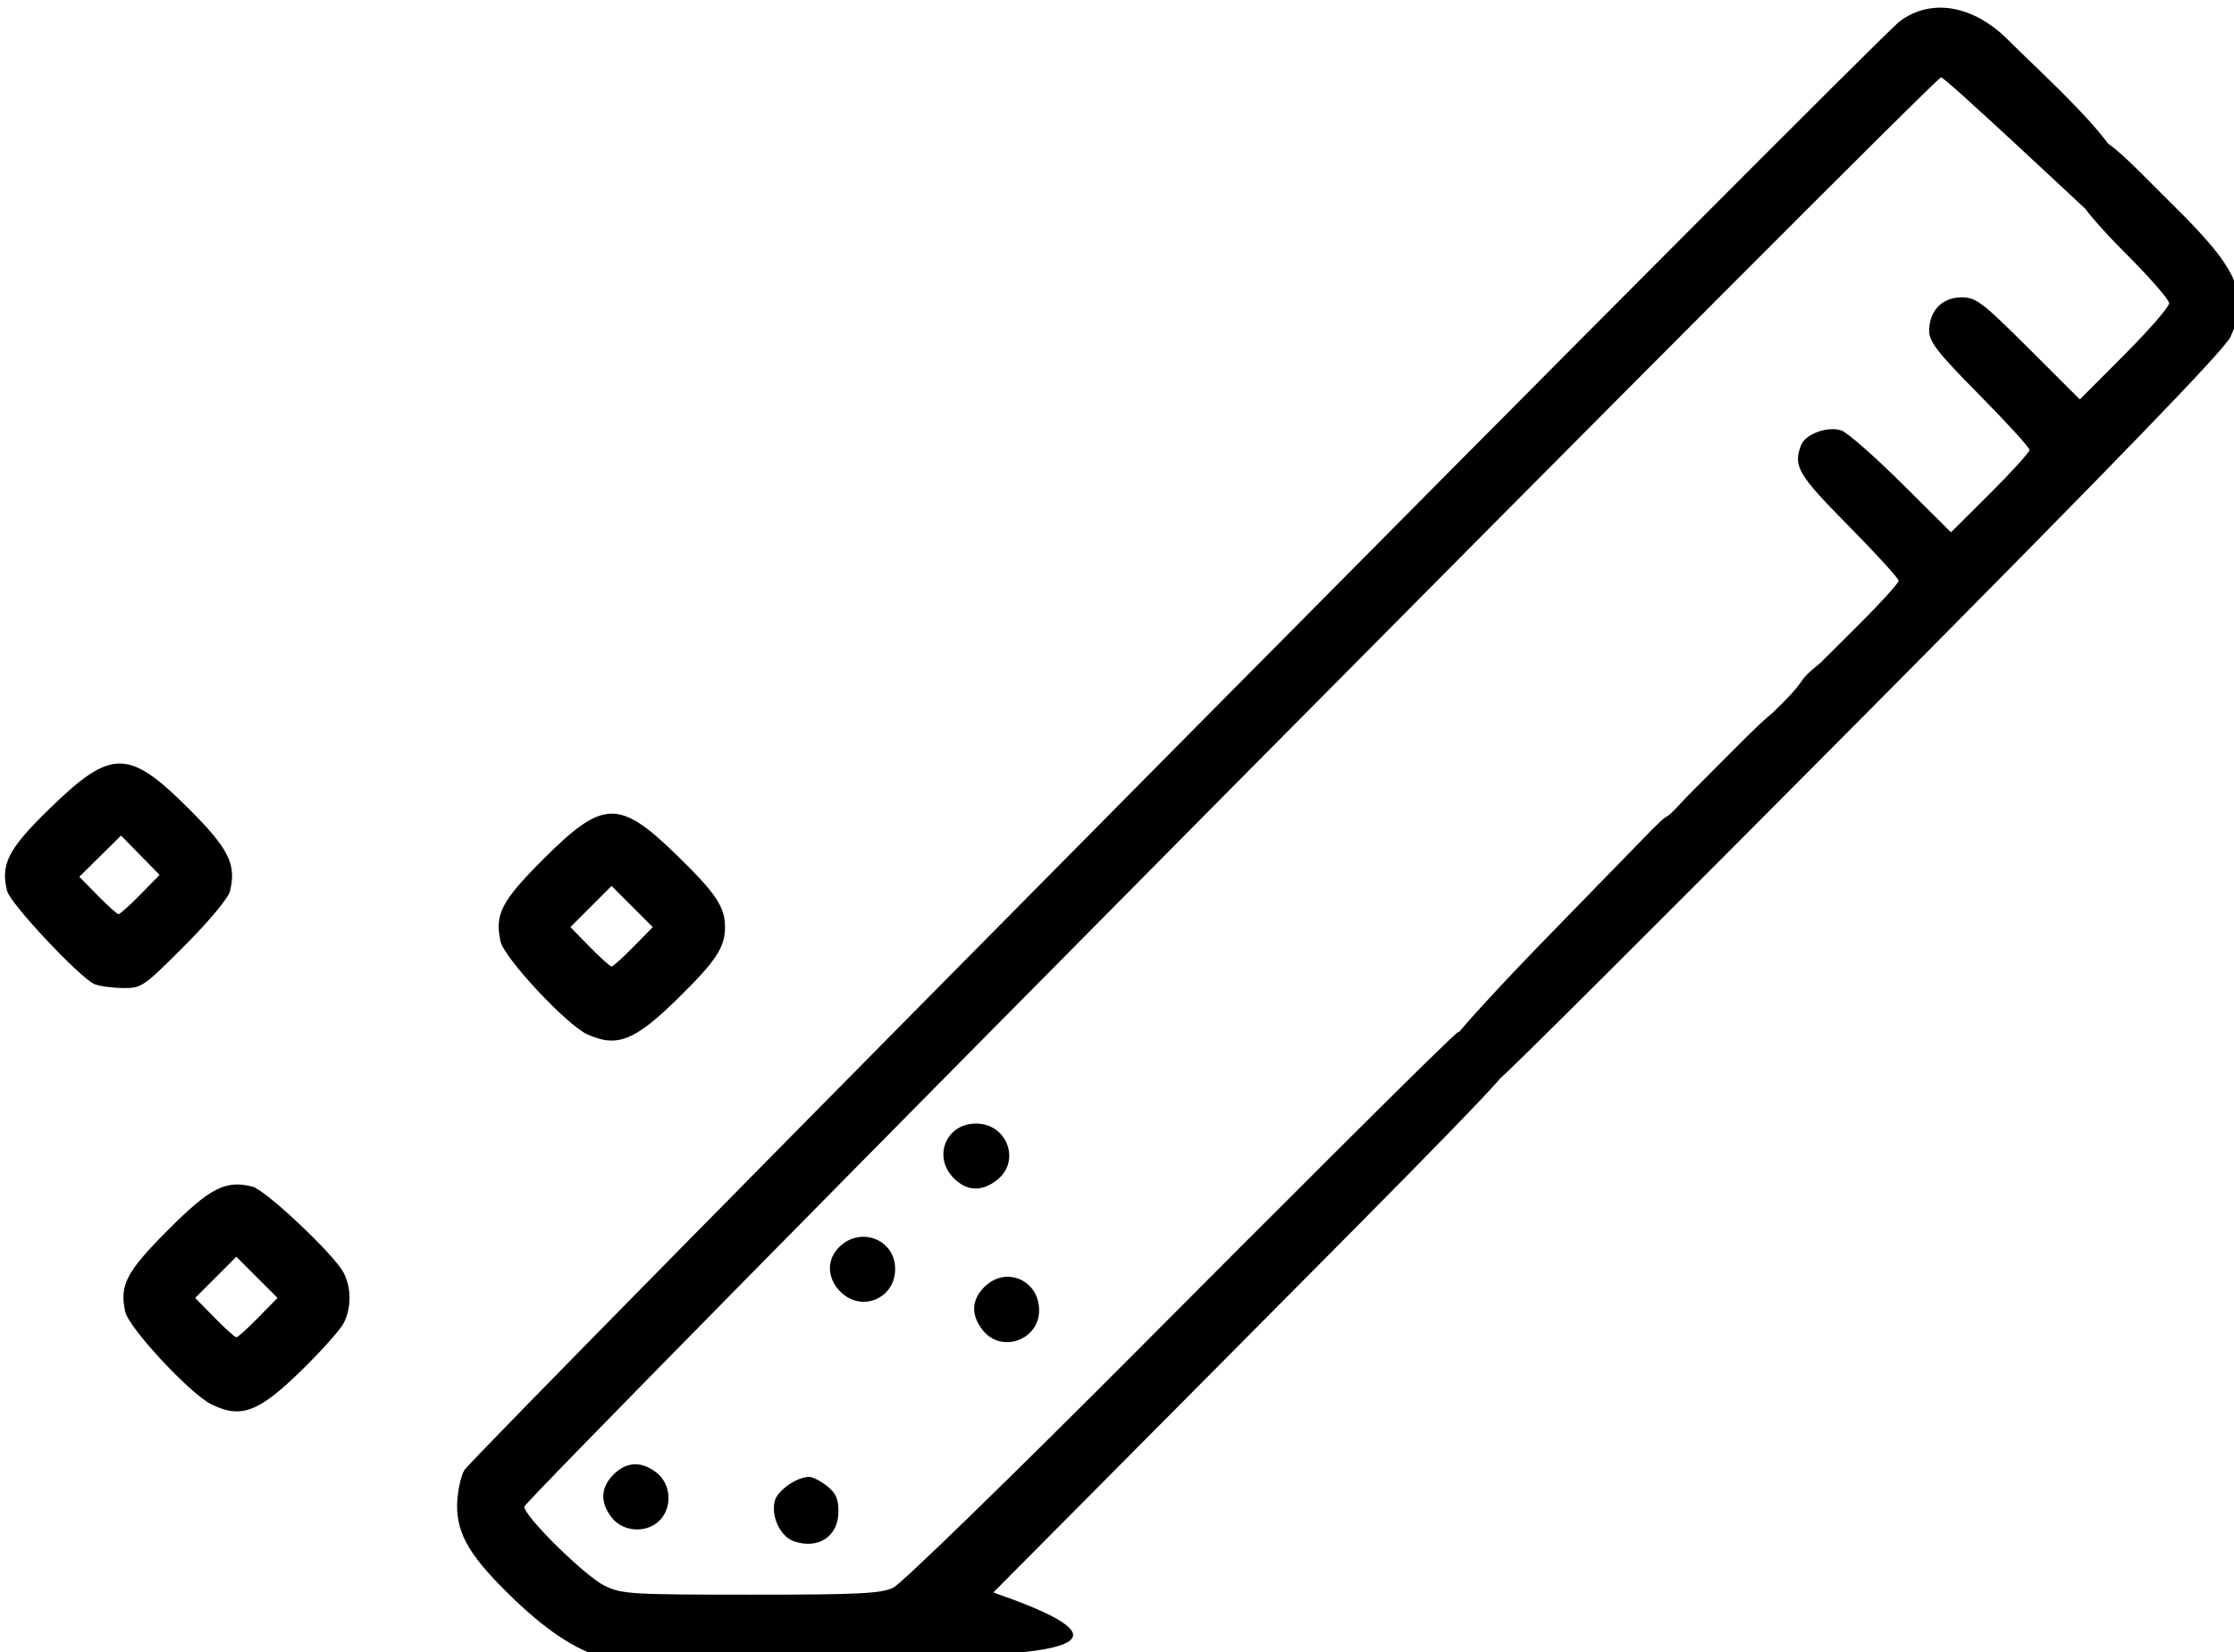 <?xml version="1.0" encoding="UTF-8" standalone="no"?>
<!-- Created with Inkscape (http://www.inkscape.org/) -->

<svg
   version="1.1"
   id="svg2"
   width="546.173"
   height="403.964"
   viewBox="0 0 546.173 403.964"
   sodipodi:docname="kreide 1.svg"
   inkscape:version="1.2 (dc2aedaf03, 2022-05-15)"
   xmlns:inkscape="http://www.inkscape.org/namespaces/inkscape"
   xmlns:sodipodi="http://sodipodi.sourceforge.net/DTD/sodipodi-0.dtd"
   xmlns="http://www.w3.org/2000/svg"
   xmlns:svg="http://www.w3.org/2000/svg">
  <defs
     id="defs6" />
  <sodipodi:namedview
     id="namedview4"
     pagecolor="#ffffff"
     bordercolor="#999999"
     borderopacity="1"
     inkscape:showpageshadow="0"
     inkscape:pageopacity="0"
     inkscape:pagecheckerboard="0"
     inkscape:deskcolor="#d1d1d1"
     showgrid="false"
     inkscape:zoom="0.80017095"
     inkscape:cx="-36.867122"
     inkscape:cy="228.70113"
     inkscape:window-width="1827"
     inkscape:window-height="1046"
     inkscape:window-x="-11"
     inkscape:window-y="-11"
     inkscape:window-maximized="1"
     inkscape:current-layer="g8" />
  <g
     inkscape:groupmode="layer"
     inkscape:label="Image"
     id="g8">
    <path
       style="fill:#000000;stroke-width:1.067"
       d="m 149.245,405.84 c -7.343,-1.731 -14.711,-6.333 -23.347,-14.583 -10.76,-10.28 -14.182,-15.879 -14.145,-23.142 0.015,-2.961 0.793,-6.823 1.729,-8.583 1.756,-3.303 345.334,-350.154 351.013,-354.357 7.758,-5.741 18.111,-3.887 26.639,4.772 6.396,6.494 30.427,27.979 26.592,31.813 -4.136,4.136 0.331,16.912 -5.39,11.638 -2.598,-2.395 -36.974,-34.683 -37.778,-34.487 -2.22,0.539 -346.375,347.798 -346.375,349.5 0,2.407 14.882,17.04 19.703,19.373 4.138,2.003 6.546,2.148 35.673,2.148 26.336,0 31.796,-0.266 34.808,-1.695 1.965,-0.932 28.677,-26.898 59.361,-57.702 30.684,-30.803 77.471,-77.667 78.769,-78.175 5.174,-2.024 11.442,3.571 11.442,9.752 0,1.547 -37.39,38.977 -73.089,74.925 l -52,52.362 c 55.966,19.377 -18.906,15.278 -93.604,16.442 z m 44.912,-28.935 c -3.329,-1.115 -5.704,-6.051 -4.746,-9.867 0.65,-2.592 5.388,-5.907 8.442,-5.907 0.83,0 2.774,0.995 4.32,2.211 2.149,1.69 2.811,3.158 2.811,6.235 0,6.054 -4.842,9.331 -10.826,7.328 z M 149.594,371.121 c -2.933,-3.728 -2.792,-7.372 0.407,-10.571 3.2,-3.2 6.843,-3.34 10.571,-0.407 3.522,2.77 3.853,8.48 0.677,11.656 -3.176,3.176 -8.886,2.844 -11.656,-0.677 z M 51.685,343.391 c -5.206,-2.567 -20.199,-18.682 -21.07,-22.646 -1.435,-6.531 0.271,-9.781 10.524,-20.053 10.241,-10.259 14.006,-12.189 20.574,-10.54 3.241,0.813 19.995,16.634 22.302,21.06 1.924,3.691 1.915,8.709 -0.021,12.373 -0.837,1.584 -5.277,6.575 -9.867,11.091 -10.817,10.644 -15.133,12.32 -22.442,8.716 z m 11.446,-21.209 4.726,-4.815 -5.037,-5.037 -5.037,-5.037 -5.037,5.037 -5.037,5.037 4.726,4.815 c 2.599,2.648 5.006,4.815 5.348,4.815 0.342,0 2.749,-2.167 5.348,-4.815 z m 177.129,3.072 c -2.933,-3.728 -2.792,-7.372 0.407,-10.571 5.202,-5.202 13.382,-1.707 13.382,5.717 0,7.322 -9.279,10.588 -13.789,4.854 z m -34.793,-9.408 c -3.36,-3.36 -3.422,-7.988 -0.149,-11.063 5.287,-4.967 13.531,-1.619 13.531,5.495 0,7.289 -8.235,10.715 -13.382,5.568 z m 27.733,-27.733 c -5.234,-5.234 -1.931,-13.382 5.423,-13.382 7.604,0 11.025,9.166 5.148,13.789 -3.728,2.933 -7.372,2.792 -10.571,-0.407 z m 125.724,-24.25 c -3.171,-1.533 -4.98,-6.164 -3.7,-9.469 0.553,-1.428 10.944,-12.803 23.091,-25.278 l 22.086,-22.682 c 10.935,-11.414 3.78,-2.652 12.059,-11.672 l 9.971,-10.013 c 8.524,-8.56 8.485,-8.315 11.075,-10.579 9.663,-9.295 4.71,-6.545 11.51,-12.051 l 9.583,-9.538 c 5.27,-5.246 9.583,-10.004 9.583,-10.573 0,-0.569 -5.52,-6.624 -12.267,-13.454 -12.382,-12.537 -13.56,-14.543 -11.574,-19.72 1.054,-2.746 6.675,-4.749 9.928,-3.538 1.492,0.556 8.112,6.377 14.71,12.937 l 11.998,11.926 9.602,-9.558 c 5.281,-5.257 9.602,-10.024 9.602,-10.593 0,-0.569 -5.52,-6.624 -12.267,-13.454 -10.242,-10.37 -12.267,-12.956 -12.267,-15.669 0,-4.871 3.195,-8.179 7.899,-8.179 3.563,0 5.01,1.099 16.422,12.482 l 12.514,12.482 10.916,-10.953 c 6.004,-6.024 10.916,-11.674 10.916,-12.555 0,-0.881 -4.768,-6.352 -10.595,-12.157 -5.827,-5.805 -10.877,-11.681 -11.223,-13.056 -0.73,-2.907 -2.438,-14.731 0.068,-15.693 5.025,-1.928 11.357,5.7 22.984,17.157 15.742,15.512 18.422,21.715 13.791,31.913 -1.421,3.13 -27.072,29.656 -89.222,92.267 -47.975,48.331 -88.227,88.457 -89.448,89.169 -2.684,1.566 -4.665,1.592 -7.745,0.103 z M 143.65,252.956 c -5.006,-2.23 -20.387,-18.68 -21.278,-22.758 -1.457,-6.664 0.206,-9.86 10.479,-20.133 14.566,-14.566 18.49,-14.694 32.498,-1.061 9.718,9.458 11.901,12.71 11.901,17.727 0,4.916 -2.166,8.202 -11.389,17.277 -10.652,10.481 -14.913,12.198 -22.211,8.947 z m 11.215,-21.44 4.726,-4.815 -5.037,-5.037 -5.037,-5.037 -5.037,5.037 -5.037,5.037 4.726,4.815 c 2.599,2.648 5.006,4.815 5.348,4.815 0.342,0 2.749,-2.167 5.348,-4.815 z M 23.116,240.643 C 19.605,239.183 2.521,220.984 1.739,217.87 c -1.649,-6.569 0.259,-10.273 10.367,-20.124 15.126,-14.742 19.312,-14.733 34.117,0.071 9.716,9.715 11.623,13.55 10,20.107 -0.419,1.693 -5.131,7.351 -11.109,13.34 -10.084,10.103 -10.517,10.398 -15.123,10.332 -2.608,-0.037 -5.701,-0.467 -6.875,-0.954 z m 11.2,-21.911 4.711,-4.8 -4.715,-4.804 -4.715,-4.804 -5.107,5.03 -5.107,5.03 4.489,4.574 c 2.469,2.515 4.769,4.574 5.111,4.574 0.342,0 2.742,-2.16 5.333,-4.8 z"
       id="path347"
       sodipodi:nodetypes="cssssssssssssssssccsssssssssssssssssssscccccssssssssssssssssssccsccsssssscsssssscssssssssssssssssssscccccssssssssssssscccccsss" />
  </g>
</svg>

